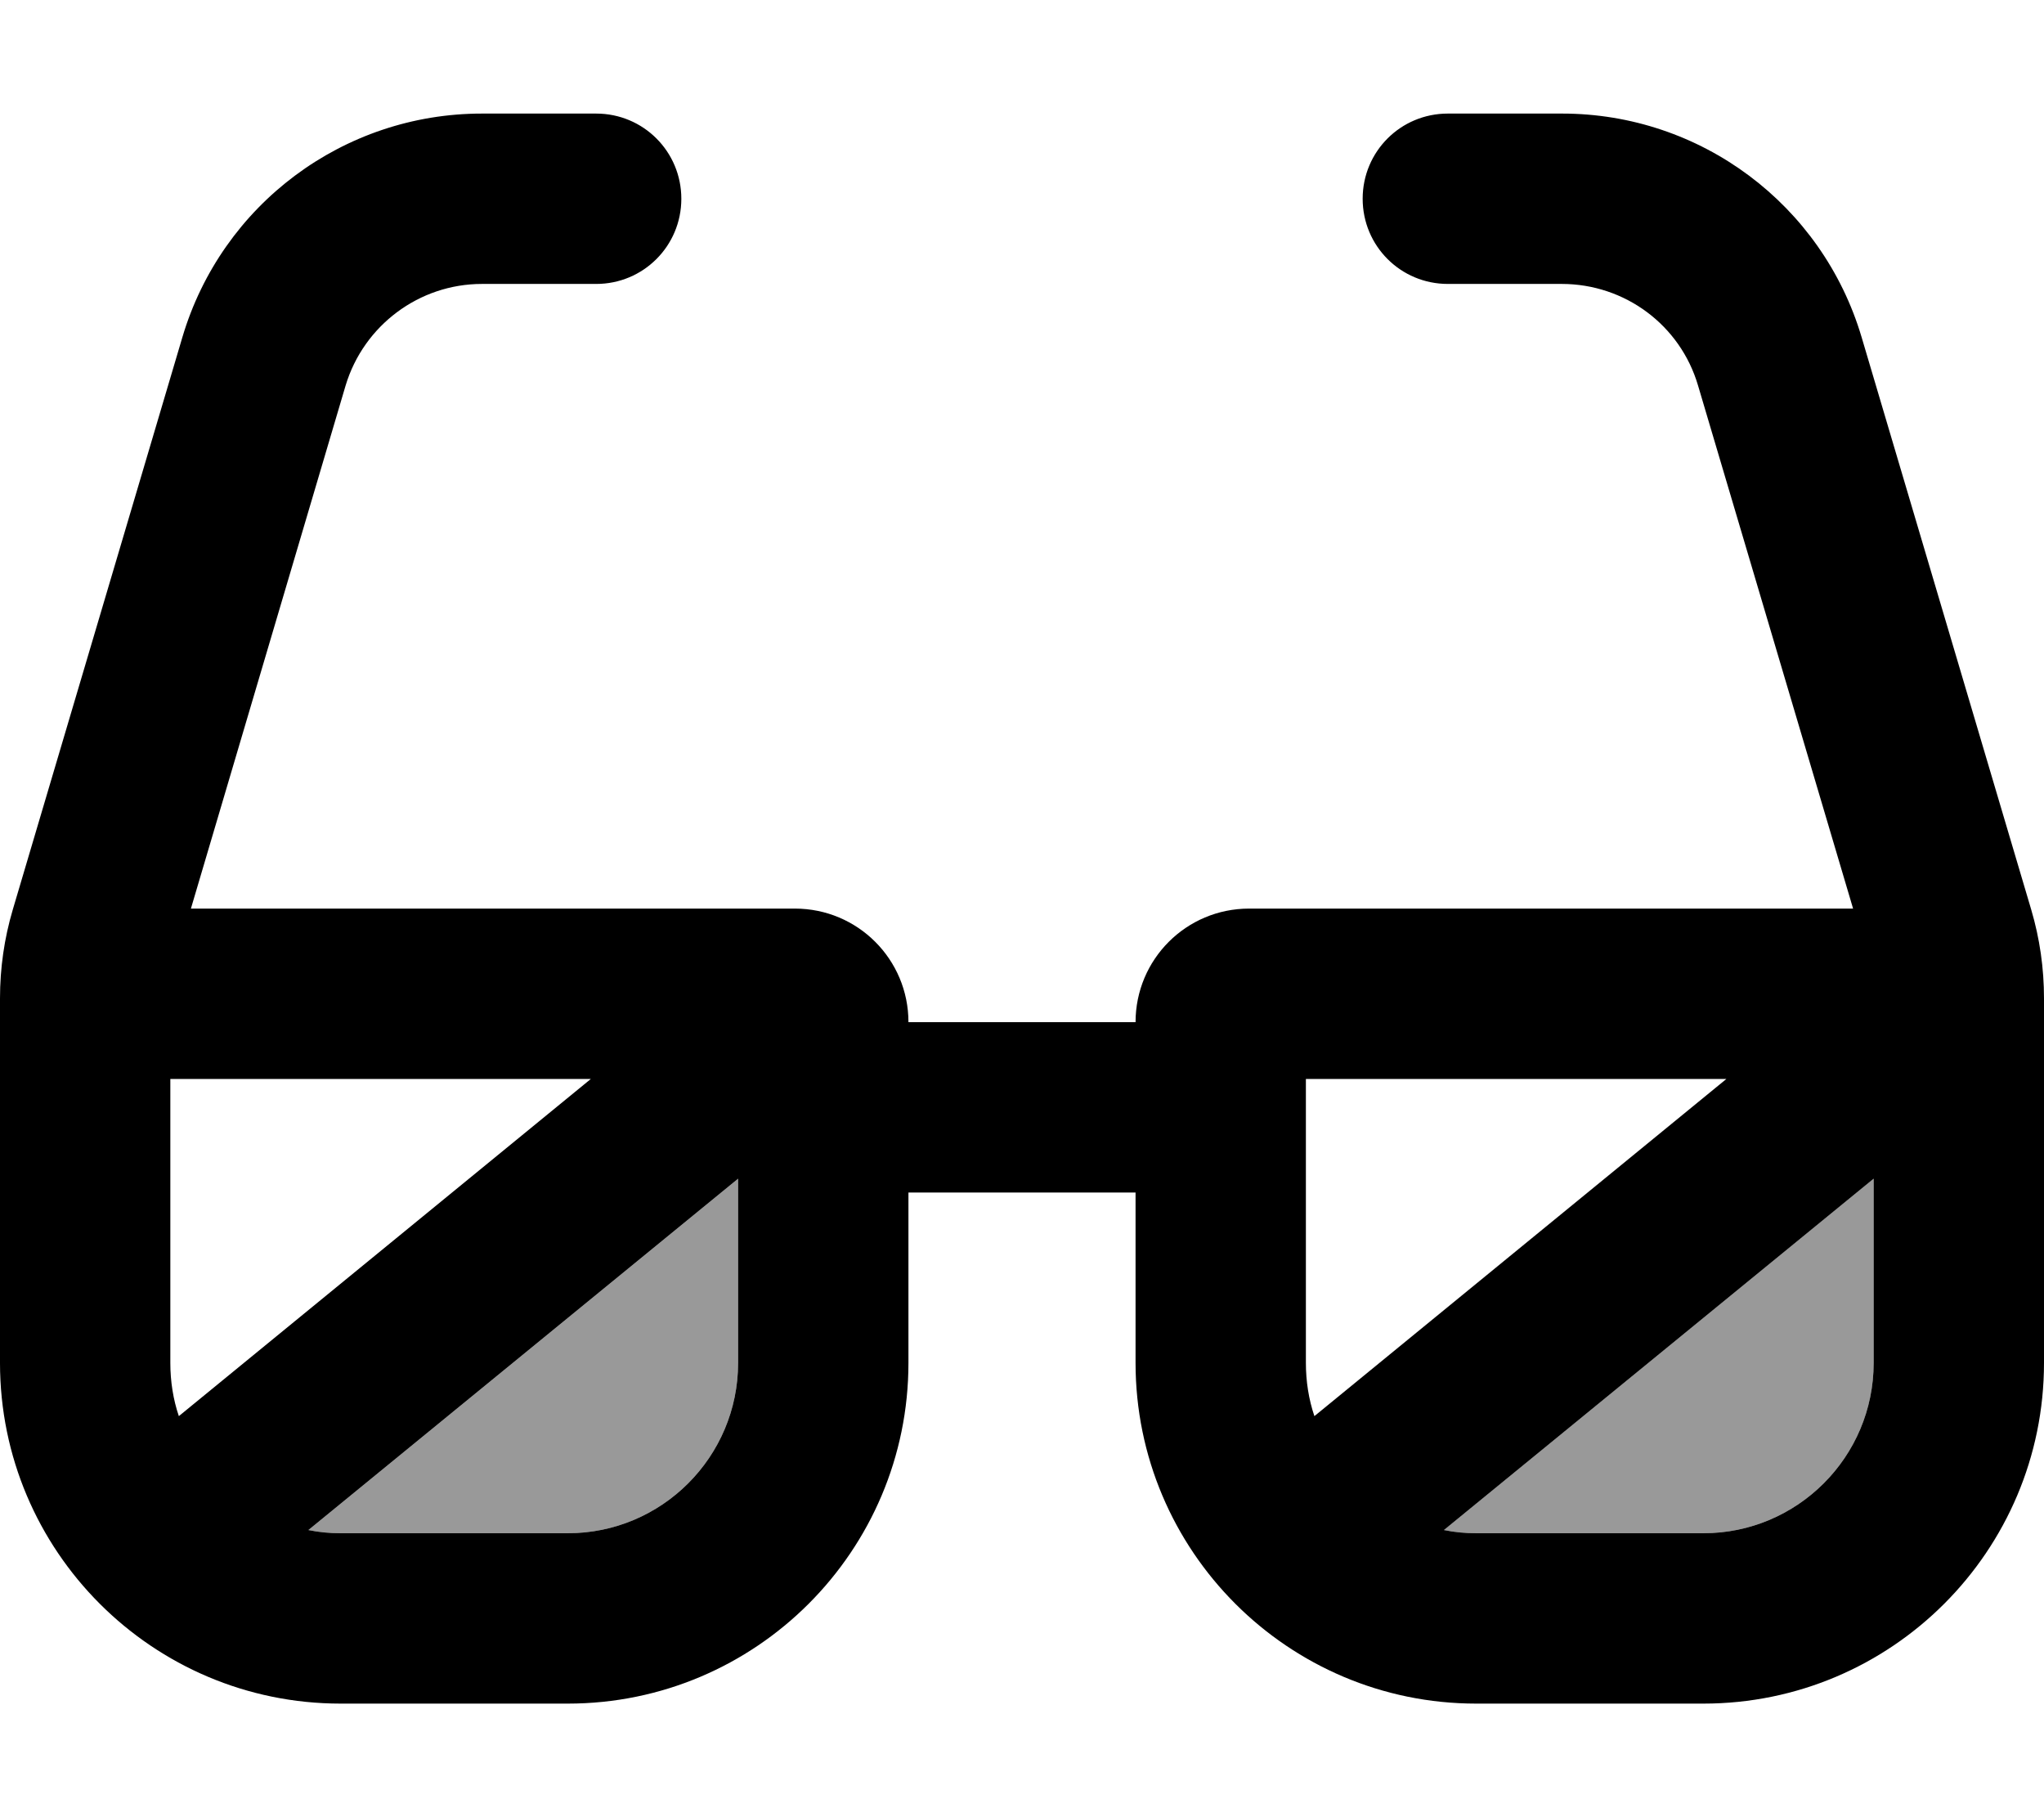 <svg fill="currentColor" xmlns="http://www.w3.org/2000/svg" viewBox="0 0 576 512"><!--! Font Awesome Pro 7.1.0 by @fontawesome - https://fontawesome.com License - https://fontawesome.com/license (Commercial License) Copyright 2025 Fonticons, Inc. --><path opacity=".4" fill="currentColor" d="M86.9 431.1c2.9 .6 6 .9 9.1 .9l64 0c26.5 0 48-21.5 48-48l0-51.9-121.1 99zm320 0c2.9 .6 6 .9 9.1 .9l64 0c26.5 0 48-21.5 48-48l0-51.9-121.1 99z"/><path fill="currentColor" d="M135.8 80c-17.7 0-33.3 11.7-38.4 28.6L53.8 256 224 256c17.7 0 32 14.3 32 32l64 0c0-17.7 14.3-32 32-32l170.2 0-43.7-147.4c-5-17-20.6-28.6-38.4-28.6L408 80c-13.3 0-24-10.7-24-24s10.7-24 24-24l32.2 0c39 0 73.3 25.6 84.4 63l47.8 161.3c2.4 8.1 3.6 16.5 3.6 25L576 384c0 53-43 96-96 96l-64 0c-53 0-96-43-96-96l0-48-64 0 0 48c0 53-43 96-96 96l-64 0c-53 0-96-43-96-96L0 281.3c0-8.5 1.2-16.9 3.6-25L51.4 95c11.1-37.4 45.4-63 84.4-63L168 32c13.3 0 24 10.7 24 24s-10.7 24-24 24l-32.2 0zM486.5 304l-118.5 0 0 80c0 5.2 .8 10.3 2.4 15l116.1-95zM528 332.1l-121.1 99c2.9 .6 6 .9 9.1 .9l64 0c26.5 0 48-21.5 48-48l0-51.9zM48 304l0 80c0 5.2 .8 10.3 2.4 15L166.5 304 48 304zM96 432l64 0c26.5 0 48-21.5 48-48l0-51.9-121.1 99c2.9 .6 6 .9 9.1 .9z"/></svg>